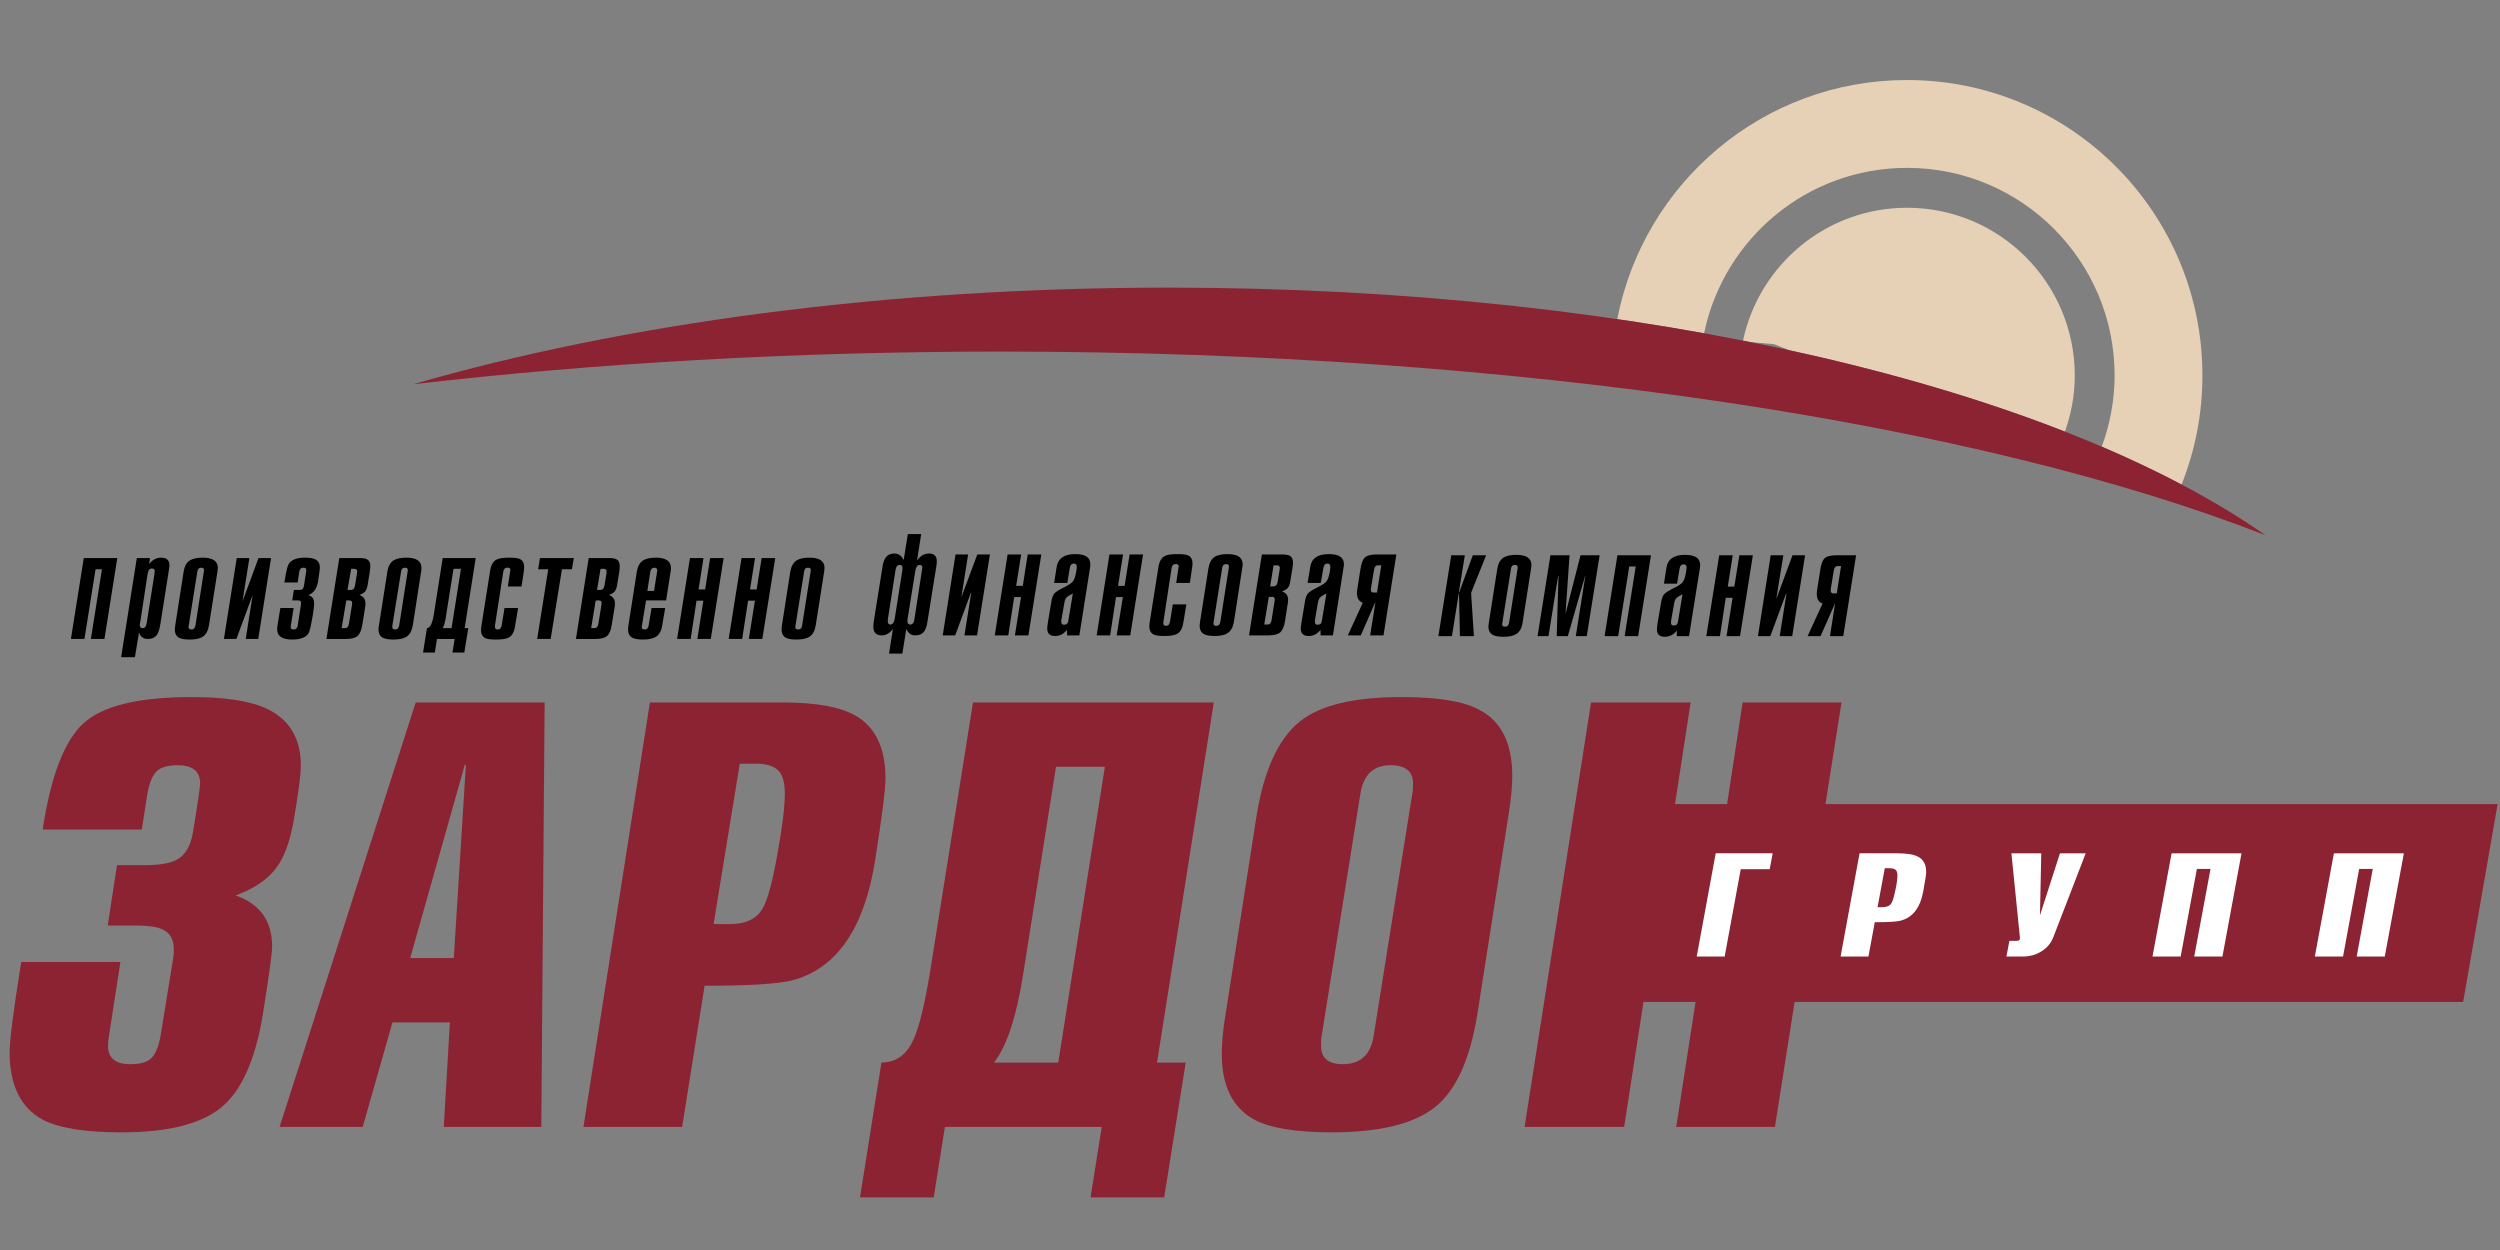 <?xml version="1.0" encoding="utf-8"?>
<!-- Generator: Adobe Illustrator 16.0.0, SVG Export Plug-In . SVG Version: 6.00 Build 0)  -->
<!DOCTYPE svg PUBLIC "-//W3C//DTD SVG 1.1//EN" "http://www.w3.org/Graphics/SVG/1.1/DTD/svg11.dtd">
<svg version="1.1" id="Layer_1" xmlns="http://www.w3.org/2000/svg" xmlns:xlink="http://www.w3.org/1999/xlink" x="0px" y="0px"
	 width="300px" height="150px" viewBox="0 0 300 150" enable-background="new 0 0 300 150" xml:space="preserve">
<rect x="0" y="0" width="300" height="150" fill="#808080" stroke="none"/>
<g>
	<g>
		<g>
			<path fill="#E6D1B7" d="M228.849,24.931c-9.682,0-17.752,6.833-19.686,15.939c0.29,0.064,0.571,0.119,0.866,0.183l2.836,0.245
				l1.893,0.742c12.198,2.657,23.317,5.957,33.032,9.761c0.749-2.108,1.183-4.378,1.183-6.744
				C248.973,33.946,239.95,24.931,228.849,24.931z"/>
			<path fill="#E6D1B7" d="M228.849,20.143c13.753,0,24.905,11.157,24.905,24.914c0,3.003-0.563,5.881-1.543,8.543
				c3.387,1.456,6.585,2.979,9.569,4.555c1.625-4.055,2.51-8.47,2.51-13.098c0-19.582-15.862-35.454-35.441-35.454
				c-17.272,0-31.617,12.355-34.777,28.696c3.54,0.515,7.018,1.077,10.419,1.697C206.833,28.67,216.823,20.143,228.849,20.143z"/>
		</g>
		<g>
			<path fill="#8B2332" d="M271.863,64.233c-25.254-17.688-74.712-29.718-131.614-29.718c-34.099,0-65.518,4.329-90.666,11.594
				c21.784-2.524,45.583-3.919,70.536-3.919C182.475,42.189,237.699,50.874,271.863,64.233z"/>
		</g>
	</g>
	<g>
		<g>
			<path fill="#8B2332" d="M14.449,115.438l-1.357,8.771c-0.095,0.569-0.129,1.014-0.129,1.313c0,1.457,0.899,2.182,2.69,2.182
				c1.229,0,2.09-0.263,2.57-0.788c0.483-0.524,0.838-1.43,1.059-2.695l1.505-9.277c0.05-0.254,0.07-0.613,0.07-1.047
				c0-1.232-0.501-2.039-1.519-2.439c-0.612-0.26-1.664-0.396-3.096-0.396h-3.313l1.108-7.243h3.314c1.805,0,3.1-0.226,3.885-0.662
				c1.02-0.563,1.656-1.67,1.919-3.29c0.576-3.472,0.858-5.423,0.858-5.862c0-1.454-0.907-2.177-2.705-2.177
				c-1.234,0-2.083,0.262-2.571,0.79c-0.495,0.534-0.844,1.432-1.063,2.707l-0.656,4.22H5.121c0.97-6.409,2.608-10.658,4.897-12.752
				c2.302-2.099,6.62-3.146,12.97-3.146c3.849,0,6.763,0.426,8.748,1.266c2.899,1.275,4.366,3.585,4.366,6.938
				c0,1.019-0.264,3.106-0.8,6.282c-0.432,2.6-1.108,4.537-2.001,5.809c-1.049,1.511-2.738,2.678-5.032,3.512
				c2.934,1.014,4.388,3.063,4.388,6.153c0,0.748-0.368,3.461-1.119,8.13c-0.887,5.423-2.544,9.133-4.964,11.138
				c-2.425,2-6.42,3.007-11.982,3.007c-4.382,0-7.526-0.51-9.472-1.521c-2.644-1.456-3.967-4.143-3.967-8.078
				c0-1.401,0.461-5.03,1.395-10.842H14.449z"/>
			<path fill="#8B2332" d="M53.253,135.23l0.732-12.545h-6.888l-3.57,12.545h-9.976l16.332-50.935h15.473l-0.4,50.935H53.253z
				 M55.775,91.779l-6.552,23.192h5.234l1.449-23.192H55.775z"/>
			<path fill="#8B2332" d="M81.858,135.23H70.013l7.977-50.935h15.99c3.984,0,6.87,0.534,8.693,1.589
				c2.383,1.368,3.585,3.881,3.585,7.537c0,1.282-0.415,4.571-1.251,9.858c-1.277,8.03-4.515,12.789-9.666,14.291
				c-1.68,0.487-5.276,0.722-10.789,0.722L81.858,135.23z M88.772,91.655l-3.139,19.228l2.006,0.005
				c1.775,0,3.045-0.571,3.795-1.725c0.632-0.97,1.251-3.226,1.87-6.771c0.582-3.188,0.874-5.567,0.874-7.163
				c0-1.334-0.262-2.256-0.794-2.784c-0.529-0.527-1.449-0.808-2.774-0.808L88.772,91.655z"/>
			<path fill="#8B2332" d="M132.21,135.23h-18.821l-1.345,8.456H103.2l2.575-16.188c1.725,0,3.002-0.907,3.831-2.72
				c0.707-1.538,1.396-4.363,2.053-8.47l5.099-32.013h28.898l-6.814,43.22h3.445l-2.587,16.171h-8.833L132.21,135.23z
				 M119.27,127.516h7.72l5.596-35.506h-5.866l-3.942,24.899C121.972,122.035,120.808,125.567,119.27,127.516z"/>
			<path fill="#8B2332" d="M159.846,135.879c-4.32,0-7.428-0.5-9.322-1.521c-2.611-1.404-3.913-4.046-3.913-7.928
				c0-1.278,0.151-2.894,0.476-4.835l3.694-23.663c0.887-5.513,2.626-9.301,5.228-11.376c2.425-1.936,6.488-2.91,12.174-2.91
				c4.357,0,7.472,0.511,9.321,1.523c2.645,1.367,3.967,4.01,3.967,7.933c0,1.273-0.147,2.888-0.467,4.83l-3.705,23.663
				c-0.878,5.521-2.582,9.28-5.119,11.277C169.641,134.872,165.541,135.879,159.846,135.879z M169.564,94.035
				c0-1.47-0.885-2.208-2.699-2.208c-2.055,0-3.274,1.155-3.625,3.459l-4.633,28.966c-0.061,0.263-0.086,0.681-0.086,1.238
				c0,1.476,0.882,2.214,2.631,2.214c2.112,0,3.349-1.147,3.695-3.461l4.623-28.968C169.54,95.014,169.564,94.604,169.564,94.035z"
				/>
		</g>
		<polygon fill="#8B2332" points="299.717,96.488 219.059,96.488 220.981,84.296 209.115,84.296 207.252,96.488 201.002,96.488 
			202.876,84.296 190.926,84.296 182.949,135.23 194.898,135.23 197.219,120.234 203.471,120.234 201.146,135.23 212.992,135.23 
			215.354,120.234 295.577,120.234 		"/>
		<g>
			<path fill="#FFFFFF" d="M206.959,114.783h-3.353l2.278-12.387h6.837l-0.358,1.908h-3.474L206.959,114.783z"/>
			<path fill="#FFFFFF" d="M224.213,114.783h-3.343l2.278-12.387h4.52c1.118,0,1.938,0.127,2.457,0.389
				c0.674,0.33,1.014,0.935,1.014,1.835c0,0.306-0.12,1.105-0.359,2.392c-0.369,1.954-1.273,3.113-2.75,3.478
				c-0.474,0.116-1.485,0.177-3.056,0.177L224.213,114.783z M226.173,104.187l-0.866,4.677h0.562c0.493,0,0.851-0.137,1.062-0.418
				c0.17-0.233,0.345-0.787,0.52-1.645c0.17-0.775,0.238-1.351,0.238-1.74c0-0.326-0.063-0.549-0.22-0.682
				c-0.143-0.131-0.405-0.192-0.784-0.192H226.173z"/>
			<path fill="#FFFFFF" d="M241.369,102.396h3.583l-0.157,7.446l2.4-7.446h3.09l-3.896,10.089c-0.267,0.696-0.742,1.248-1.395,1.666
				c-0.655,0.419-1.411,0.632-2.254,0.632h-1.969l0.356-1.882h0.88c0.275,0,0.395-0.105,0.386-0.325v-0.052L241.369,102.396z"/>
			<path fill="#FFFFFF" d="M260.592,102.396h8.389l-2.289,12.387h-3.386l1.956-10.51h-1.638l-1.946,10.51H258.3L260.592,102.396z"/>
			<path fill="#FFFFFF" d="M280.069,102.396h8.396l-2.293,12.387h-3.37l1.93-10.51h-1.631l-1.936,10.51h-3.384L280.069,102.396z"/>
		</g>
		<g>
			<g>
				<path d="M12.535,76.676h-1.63l1.33-8.361h-0.769l-1.333,8.361H8.51l1.543-9.711h4.02L12.535,76.676z"/>
				<path d="M16.679,75.914l-0.491,2.949h-1.652l1.881-11.897h1.576l-0.089,0.658h0.05c0.371-0.465,0.831-0.705,1.388-0.705
					c0.657,0,0.99,0.307,0.99,0.92c0,0.139-0.027,0.318-0.057,0.516l-1.044,6.616c-0.095,0.55-0.22,0.952-0.395,1.204
					c-0.244,0.333-0.614,0.502-1.094,0.502C17.224,76.676,16.867,76.419,16.679,75.914z M18.568,68.505
					c0-0.185-0.119-0.285-0.356-0.285c-0.263,0-0.432,0.214-0.501,0.66l-0.886,5.813c-0.038,0.138-0.051,0.231-0.051,0.284
					c0,0.271,0.107,0.401,0.337,0.401c0.259,0,0.432-0.188,0.487-0.578l0.934-5.92C18.55,68.666,18.568,68.55,18.568,68.505z"/>
				<path d="M22.775,76.745c-0.557,0-0.975-0.069-1.251-0.2c-0.362-0.173-0.549-0.525-0.549-1.032c0-0.099,0.019-0.256,0.052-0.458
					l1.012-6.466c0.1-0.639,0.343-1.081,0.736-1.337c0.35-0.221,0.869-0.334,1.548-0.334c1.201,0,1.814,0.409,1.814,1.233
					c0,0.094-0.019,0.238-0.042,0.438l-1.021,6.461c-0.107,0.648-0.356,1.102-0.752,1.367
					C23.974,76.634,23.457,76.745,22.775,76.745z M24.131,68.125c-0.257,0-0.4,0.152-0.444,0.432l-1.042,6.53
					c-0.015,0.064-0.019,0.126-0.019,0.188c0,0.176,0.117,0.263,0.342,0.263c0.276,0,0.432-0.158,0.489-0.489l1.004-6.461
					l0.027-0.199C24.488,68.213,24.37,68.125,24.131,68.125z"/>
				<path d="M30.989,76.676h-1.5l0.806-5.124h-0.038l-1.888,5.124h-1.5l1.543-9.711h1.515l-0.818,5.131l0.019-0.008l1.894-5.123
					h1.504L30.989,76.676z"/>
				<path d="M33.642,72.957h1.593l-0.333,2.094l-0.024,0.21c0,0.191,0.124,0.279,0.363,0.279c0.281,0,0.435-0.155,0.487-0.475
					l0.38-2.478l0.025-0.198c0-0.228-0.111-0.342-0.336-0.342H35.07l0.193-1.251h0.712c0.29,0,0.458-0.176,0.506-0.533l0.257-1.662
					l0.026-0.207c0-0.174-0.119-0.269-0.364-0.269c-0.275,0-0.437,0.158-0.486,0.48l-0.188,1.289h-1.599
					c0.19-1.199,0.354-1.937,0.51-2.2c0.318-0.519,0.971-0.776,1.951-0.776c0.556,0,0.981,0.07,1.256,0.207
					c0.361,0.178,0.543,0.519,0.543,1.019c0,0.148-0.076,0.688-0.22,1.611c-0.13,0.858-0.525,1.417-1.169,1.652
					c0.283,0.096,0.471,0.241,0.57,0.411c0.082,0.142,0.125,0.358,0.125,0.658c0,0.243-0.052,0.661-0.144,1.265
					c-0.207,1.235-0.37,1.985-0.514,2.229c-0.313,0.525-0.969,0.775-1.982,0.775c-1.206,0-1.794-0.415-1.794-1.244
					c0-0.097,0.01-0.245,0.037-0.447L33.642,72.957z"/>
				<path d="M39.171,76.676l1.544-9.711h2.414c0.431,0,0.749,0.056,0.925,0.16c0.256,0.136,0.386,0.401,0.386,0.801
					c0,0.206-0.031,0.447-0.069,0.706l-0.25,1.543c-0.062,0.364-0.156,0.621-0.296,0.794c-0.128,0.167-0.373,0.304-0.696,0.424
					c0.481,0.188,0.724,0.52,0.724,0.978c0,0.179-0.008,0.336-0.031,0.479l-0.35,2.157c-0.11,0.653-0.305,1.088-0.587,1.324
					c-0.281,0.233-0.743,0.346-1.418,0.346H39.171z M41.552,72.059l-0.556,3.319h0.377c0.279,0,0.44-0.168,0.498-0.513l0.373-2.315
					c0.016-0.068,0.016-0.13,0.016-0.189c0-0.211-0.119-0.313-0.351-0.313L41.552,72.059z M42.141,68.258l-0.443,2.538h0.387
					c0.294,0,0.455-0.179,0.519-0.543l0.238-1.47c0.014-0.069,0.019-0.139,0.019-0.207c0-0.204-0.12-0.318-0.35-0.318H42.141z"/>
				<path d="M47.219,76.745c-0.566,0-0.959-0.069-1.248-0.2c-0.363-0.173-0.55-0.525-0.55-1.032c0-0.099,0.013-0.256,0.05-0.458
					l1.014-6.466c0.098-0.639,0.355-1.081,0.734-1.337c0.347-0.221,0.86-0.334,1.548-0.334c1.21,0,1.806,0.409,1.806,1.233
					c0,0.094,0,0.238-0.037,0.438l-1,6.461c-0.113,0.648-0.363,1.102-0.769,1.367C48.423,76.634,47.909,76.745,47.219,76.745z
					 M48.581,68.125c-0.263,0-0.409,0.152-0.446,0.432l-1.055,6.53c0,0.064,0,0.126,0,0.188c0,0.176,0.112,0.263,0.343,0.263
					c0.269,0,0.431-0.158,0.482-0.489l1.012-6.461l0.019-0.199C48.935,68.213,48.809,68.125,48.581,68.125z"/>
				<path d="M50.765,78.306l0.47-2.934c0.365,0,0.638-0.53,0.815-1.578l1.073-6.829h3.962l-1.327,8.413h0.434l-0.476,2.928h-1.42
					l0.262-1.63h-2.125l-0.254,1.63H50.765z M53.124,75.377h1.062l1.132-7.12h-0.896l-0.899,5.644
					c-0.049,0.361-0.094,0.612-0.142,0.763C53.331,74.938,53.234,75.17,53.124,75.377z"/>
				<path d="M60.542,72.957h1.627l-0.366,2.208c-0.098,0.661-0.349,1.108-0.742,1.331c-0.293,0.168-0.807,0.25-1.525,0.25
					c-0.589,0-1-0.042-1.231-0.139c-0.389-0.164-0.582-0.494-0.582-0.985c0-0.139,0.013-0.303,0.043-0.496l1.045-6.6
					c0.094-0.684,0.349-1.144,0.732-1.355c0.299-0.164,0.812-0.252,1.53-0.252c0.594,0,1.021,0.051,1.251,0.139
					c0.387,0.158,0.568,0.476,0.568,0.984c0,0.13-0.007,0.304-0.025,0.499l-0.286,1.836h-1.64l0.276-1.787l0.031-0.21
					c0-0.178-0.119-0.266-0.369-0.266c-0.268,0-0.425,0.164-0.482,0.476l-1,6.461c0,0.069-0.004,0.125-0.004,0.18
					c0,0.209,0.112,0.309,0.322,0.309c0.27,0,0.435-0.162,0.484-0.489L60.542,72.957z"/>
				<path d="M66.081,76.676h-1.619l1.327-8.362h-1.209l0.214-1.349h4.058l-0.22,1.349h-1.2L66.081,76.676z"/>
				<path d="M69.113,76.676l1.531-9.711h2.426c0.432,0,0.744,0.056,0.918,0.16c0.261,0.136,0.382,0.401,0.382,0.801
					c0,0.206-0.019,0.447-0.057,0.706l-0.255,1.543c-0.057,0.364-0.151,0.621-0.288,0.794c-0.139,0.167-0.376,0.304-0.7,0.424
					c0.48,0.188,0.72,0.52,0.72,0.978c0,0.179-0.006,0.336-0.032,0.479l-0.351,2.157c-0.1,0.653-0.294,1.088-0.58,1.324
					c-0.277,0.233-0.759,0.346-1.422,0.346H69.113z M71.482,72.059l-0.544,3.319h0.381c0.271,0,0.431-0.168,0.486-0.513l0.372-2.315
					c0.018-0.068,0.018-0.13,0.018-0.189c0-0.211-0.112-0.313-0.342-0.313L71.482,72.059z M72.068,68.258l-0.43,2.538h0.382
					c0.292,0,0.461-0.179,0.517-0.543l0.243-1.47c0.008-0.069,0.008-0.139,0.008-0.207c0-0.204-0.113-0.318-0.346-0.318H72.068z"/>
				<path d="M79.933,72.047h-2.406l-0.494,3.003c-0.026,0.145-0.026,0.207-0.026,0.207c0,0.191,0.108,0.282,0.351,0.282
					c0.263,0,0.436-0.158,0.481-0.489l0.35-2.094h1.632l-0.356,2.094c-0.093,0.648-0.357,1.102-0.756,1.367
					c-0.352,0.217-0.87,0.328-1.543,0.328c-0.562,0-0.976-0.069-1.251-0.2c-0.375-0.173-0.548-0.525-0.548-1.032
					c0-0.099,0.019-0.256,0.042-0.458l1.012-6.466c0.108-0.639,0.357-1.081,0.746-1.337c0.343-0.221,0.854-0.334,1.543-0.334
					c1.206,0,1.805,0.422,1.805,1.263c0,0.077-0.01,0.229-0.042,0.424L79.933,72.047z M77.682,70.913h0.801l0.369-2.324
					c0.019-0.059,0.024-0.107,0.024-0.125c0-0.218-0.125-0.338-0.35-0.338c-0.273,0-0.43,0.158-0.488,0.464L77.682,70.913z"/>
				<path d="M85.295,76.676h-1.612l0.72-4.599h-0.819l-0.706,4.599h-1.625l1.543-9.711h1.625l-0.594,3.768h0.79l0.599-3.768h1.619
					L85.295,76.676z"/>
				<path d="M91.478,76.676H89.86l0.731-4.599h-0.819l-0.711,4.599h-1.619l1.544-9.711h1.618l-0.6,3.768h0.794l0.6-3.768h1.632
					L91.478,76.676z"/>
				<path d="M95.586,76.745c-0.564,0-0.968-0.069-1.244-0.2c-0.37-0.173-0.55-0.525-0.55-1.032c0-0.099,0.006-0.256,0.038-0.458
					l1.006-6.466c0.119-0.639,0.357-1.081,0.75-1.337c0.343-0.221,0.862-0.334,1.546-0.334c1.21,0,1.81,0.409,1.81,1.233
					c0,0.094-0.011,0.238-0.041,0.438l-1.015,6.461c-0.106,0.648-0.356,1.102-0.754,1.367
					C96.779,76.634,96.267,76.745,95.586,76.745z M96.937,68.125c-0.257,0-0.405,0.152-0.438,0.432l-1.044,6.53
					c-0.013,0.064-0.019,0.126-0.019,0.188c0,0.176,0.112,0.263,0.344,0.263c0.256,0,0.438-0.158,0.475-0.489l1.019-6.461
					L97.3,68.39C97.3,68.213,97.168,68.125,96.937,68.125z"/>
			</g>
			<g>
				<path d="M107.148,75.476c-0.392,0.513-0.83,0.769-1.324,0.769c-0.683,0-1.02-0.344-1.02-1.025c0-0.188,0.017-0.42,0.055-0.676
					l1.059-6.64c0.157-0.991,0.619-1.482,1.394-1.482c0.507,0,0.881,0.255,1.12,0.775l0.011-0.008l0.5-3.098h1.6l-0.488,3.106h0.045
					c0.376-0.52,0.844-0.775,1.37-0.775c0.63,0,0.948,0.306,0.948,0.93c0,0.166-0.019,0.352-0.049,0.553l-1.065,6.64
					c-0.073,0.55-0.209,0.951-0.379,1.193c-0.231,0.338-0.599,0.508-1.106,0.508c-0.482,0-0.826-0.256-1.059-0.769l-0.479,2.955
					h-1.594L107.148,75.476z M106.538,74.567c0,0.246,0.095,0.378,0.293,0.378c0.281,0,0.457-0.231,0.533-0.694l0.919-5.817
					c0.019-0.139,0.019-0.227,0.019-0.283c0-0.245-0.108-0.356-0.338-0.356c-0.277,0-0.445,0.207-0.506,0.638l-0.919,5.908
					C106.538,74.396,106.538,74.476,106.538,74.567z M110.682,68.104c0-0.216-0.111-0.309-0.332-0.309
					c-0.269,0-0.431,0.227-0.511,0.695l-0.919,5.716c-0.027,0.143-0.032,0.252-0.032,0.342c0,0.259,0.125,0.397,0.356,0.397
					c0.25,0,0.418-0.201,0.481-0.605l0.907-5.906C110.664,68.238,110.682,68.122,110.682,68.104z"/>
				<path d="M117.245,76.245h-1.512l0.817-5.125h-0.038l-1.886,5.125h-1.5l1.538-9.712h1.511l-0.812,5.121h0.005l1.908-5.121h1.514
					L117.245,76.245z"/>
				<path d="M123.409,76.245h-1.621l0.732-4.597h-0.818l-0.708,4.597h-1.623l1.543-9.712h1.624l-0.6,3.768h0.796l0.591-3.768h1.632
					L123.409,76.245z"/>
				<path d="M129.523,76.245h-1.471l-0.019-0.661c-0.38,0.488-0.85,0.735-1.426,0.735c-0.624,0-0.938-0.3-0.938-0.868
					c0-0.176,0.027-0.426,0.075-0.763l0.432-2.55c0.056-0.401,0.182-0.707,0.346-0.916c0.167-0.193,0.53-0.437,1.112-0.716
					c0.575-0.281,0.943-0.533,1.124-0.747c0.165-0.223,0.301-0.628,0.396-1.21c0.042-0.243,0.061-0.425,0.061-0.509
					c0-0.279-0.112-0.418-0.349-0.418c-0.268,0-0.431,0.177-0.488,0.518l-0.298,1.809h-1.584l0.308-1.945
					c0.176-1.012,0.912-1.512,2.238-1.512c1.201,0,1.792,0.401,1.792,1.202c0,0.131,0,0.255-0.022,0.4L129.523,76.245z
					 M128.741,71.219c-0.382,0.198-0.613,0.331-0.68,0.405c-0.177,0.145-0.29,0.384-0.333,0.691l-0.386,2.205
					c0.018,0,0.027,0.048,0.018,0.136c0,0.209,0.106,0.314,0.326,0.314c0.292,0,0.454-0.144,0.506-0.434L128.741,71.219z"/>
				<path d="M135.629,76.245h-1.627l0.741-4.597h-0.822l-0.704,4.597h-1.615l1.532-9.712h1.634l-0.601,3.768h0.788l0.599-3.768
					h1.614L135.629,76.245z"/>
				<path d="M140.736,72.528h1.626l-0.364,2.204c-0.104,0.654-0.345,1.105-0.731,1.324c-0.299,0.169-0.806,0.263-1.537,0.263
					c-0.589,0-1-0.056-1.225-0.146c-0.389-0.166-0.582-0.503-0.582-0.999c0-0.125,0-0.289,0.038-0.486l1.044-6.601
					c0.102-0.685,0.35-1.139,0.739-1.349c0.293-0.174,0.805-0.246,1.523-0.246c0.601,0,1.02,0.04,1.25,0.139
					c0.388,0.15,0.582,0.469,0.582,0.975c0,0.135-0.013,0.299-0.043,0.5l-0.274,1.843h-1.638l0.268-1.793l0.039-0.207
					c0-0.179-0.125-0.268-0.376-0.268c-0.268,0-0.423,0.156-0.481,0.469l-0.986,6.467c-0.013,0.064-0.013,0.126-0.013,0.182
					c0,0.206,0.107,0.301,0.318,0.301c0.269,0,0.427-0.155,0.482-0.482L140.736,72.528z"/>
				<path d="M145.76,76.319c-0.554,0-0.966-0.07-1.241-0.207c-0.37-0.186-0.563-0.523-0.563-1.029c0-0.107,0.019-0.257,0.048-0.451
					l1.014-6.476c0.12-0.633,0.356-1.081,0.742-1.337c0.358-0.225,0.869-0.326,1.539-0.326c1.226,0,1.82,0.401,1.82,1.228
					c0,0.093-0.014,0.229-0.05,0.436l-0.999,6.462c-0.107,0.642-0.357,1.102-0.771,1.365
					C146.955,76.205,146.443,76.319,145.76,76.319z M147.117,67.694c-0.26,0-0.405,0.147-0.449,0.428l-1.037,6.533
					c-0.007,0.065-0.012,0.126-0.012,0.191c0,0.173,0.112,0.254,0.336,0.254c0.274,0,0.432-0.155,0.488-0.482l1.012-6.462
					l0.016-0.207C147.471,67.78,147.349,67.694,147.117,67.694z"/>
				<path d="M149.882,76.245l1.544-9.712h2.413c0.442,0,0.749,0.059,0.93,0.155c0.252,0.146,0.388,0.406,0.388,0.807
					c0,0.207-0.019,0.443-0.067,0.706l-0.256,1.545c-0.052,0.361-0.145,0.624-0.282,0.791c-0.144,0.17-0.374,0.312-0.712,0.423
					c0.481,0.194,0.734,0.516,0.734,0.985c0,0.176-0.019,0.338-0.043,0.469l-0.335,2.158c-0.113,0.659-0.315,1.099-0.588,1.322
					c-0.282,0.24-0.759,0.352-1.421,0.352H149.882z M152.258,71.624l-0.551,3.322h0.393c0.271,0,0.432-0.168,0.482-0.507
					l0.373-2.325c0.016-0.066,0.019-0.12,0.019-0.194c0-0.201-0.117-0.3-0.341-0.3L152.258,71.624z M152.83,67.838l-0.412,2.523
					l0.383,0.009c0.281,0,0.461-0.182,0.514-0.543l0.243-1.482c0.012-0.062,0.023-0.131,0.023-0.2c0-0.206-0.123-0.306-0.355-0.306
					H152.83z"/>
				<path d="M159.951,76.245h-1.476l-0.018-0.661c-0.374,0.488-0.845,0.735-1.419,0.735c-0.626,0-0.949-0.3-0.949-0.868
					c0-0.176,0.036-0.426,0.087-0.763l0.425-2.55c0.063-0.401,0.176-0.707,0.345-0.916c0.159-0.193,0.543-0.437,1.112-0.716
					c0.576-0.281,0.951-0.533,1.124-0.747c0.176-0.223,0.306-0.628,0.407-1.21c0.022-0.243,0.056-0.425,0.056-0.509
					c0-0.279-0.112-0.418-0.351-0.418c-0.274,0-0.431,0.177-0.481,0.518l-0.319,1.809h-1.58l0.319-1.945
					c0.168-1.012,0.908-1.512,2.236-1.512c1.199,0,1.802,0.401,1.802,1.202c0,0.131-0.007,0.255-0.043,0.4L159.951,76.245z
					 M159.17,71.219c-0.394,0.198-0.611,0.331-0.686,0.405c-0.178,0.145-0.283,0.384-0.336,0.691l-0.371,2.205
					c0.013,0,0.013,0.048,0.013,0.136c0,0.209,0.104,0.314,0.324,0.314c0.287,0,0.47-0.144,0.502-0.434L159.17,71.219z"/>
				<path d="M166.021,76.245h-1.601l0.62-3.915h-0.036l-1.708,3.915h-1.557l1.795-3.915c-0.463-0.155-0.701-0.549-0.701-1.158
					c0-0.135,0.019-0.303,0.049-0.503l0.358-2.294c0.117-0.747,0.286-1.226,0.513-1.448c0.261-0.264,0.748-0.395,1.479-0.395h2.331
					L166.021,76.245z M165.241,71.108l0.513-3.27h-0.399c-0.252,0-0.414,0.164-0.465,0.506l-0.376,2.27
					c-0.013,0.056-0.013,0.119-0.013,0.173c0,0.217,0.113,0.321,0.328,0.321H165.241z"/>
			</g>
			<g>
				<path d="M178.334,66.632l-1.802,4.504l0.335,5.203h-1.676l-0.11-5.116h-0.033l-0.818,5.116h-1.627l1.546-9.707h1.631
					l-0.719,4.456h0.044l1.631-4.456H178.334z"/>
				<path d="M180.419,76.415c-0.556,0-0.971-0.076-1.245-0.21c-0.375-0.186-0.564-0.523-0.564-1.03c0-0.097,0.02-0.251,0.052-0.455
					l1.012-6.465c0.103-0.634,0.349-1.083,0.746-1.343c0.336-0.217,0.86-0.331,1.541-0.331c1.209,0,1.812,0.411,1.812,1.232
					c0,0.092-0.019,0.244-0.05,0.441l-1.012,6.465c-0.095,0.646-0.345,1.1-0.751,1.362C181.612,76.3,181.093,76.415,180.419,76.415z
					 M181.772,67.795c-0.261,0-0.413,0.136-0.449,0.425l-1.043,6.531c-0.007,0.062-0.02,0.133-0.02,0.195
					c0,0.168,0.119,0.256,0.345,0.256c0.274,0,0.437-0.163,0.487-0.481l1.016-6.465l0.016-0.198
					C182.124,67.878,182.005,67.795,181.772,67.795z"/>
				<path d="M189.663,66.632h2.293l-1.544,9.707h-1.316l1.147-7.25h-0.022l-2.082,7.25h-1.334l0.215-7.25h-0.039l-1.162,7.25h-1.312
					l1.544-9.707h2.295l-0.483,7.026L189.663,66.632z"/>
				<path d="M196.576,76.339h-1.62l1.334-8.362h-0.783l-1.325,8.362h-1.631l1.538-9.707h4.029L196.576,76.339z"/>
				<path d="M202.684,76.339h-1.471v-0.662c-0.386,0.488-0.868,0.738-1.432,0.738c-0.633,0-0.95-0.297-0.95-0.874
					c0-0.164,0.033-0.416,0.075-0.76l0.439-2.556c0.061-0.393,0.182-0.696,0.33-0.898c0.181-0.201,0.557-0.448,1.124-0.726
					c0.576-0.274,0.953-0.524,1.122-0.744c0.172-0.226,0.31-0.617,0.404-1.214c0.029-0.242,0.068-0.424,0.068-0.519
					c0-0.273-0.117-0.399-0.356-0.399c-0.268,0-0.432,0.162-0.487,0.506l-0.306,1.808h-1.569l0.3-1.934
					c0.164-1.019,0.909-1.524,2.239-1.524c1.201,0,1.801,0.406,1.801,1.218c0,0.122-0.013,0.258-0.032,0.39L202.684,76.339z
					 M201.901,71.313c-0.379,0.193-0.599,0.335-0.674,0.406c-0.176,0.15-0.283,0.381-0.333,0.694l-0.381,2.205
					c0.02,0,0.02,0.046,0.006,0.126c0,0.215,0.12,0.32,0.338,0.32c0.289,0,0.45-0.141,0.496-0.431L201.901,71.313z"/>
				<path d="M208.805,76.339h-1.623l0.727-4.602h-0.818l-0.7,4.602h-1.632l1.546-9.707h1.623l-0.596,3.757h0.789l0.602-3.757h1.62
					L208.805,76.339z"/>
				<path d="M215.067,76.339h-1.501l0.813-5.12h-0.046l-1.895,5.12h-1.486l1.53-9.707h1.521l-0.832,5.124l0.032-0.003l1.896-5.121
					h1.511L215.067,76.339z"/>
				<path d="M221.192,76.339h-1.595l0.612-3.901h-0.019l-1.725,3.901h-1.555l1.8-3.913c-0.478-0.157-0.693-0.544-0.693-1.167
					c0-0.127,0.006-0.29,0.037-0.482l0.366-2.314c0.102-0.738,0.282-1.218,0.501-1.443c0.257-0.263,0.758-0.389,1.482-0.389h2.329
					L221.192,76.339z M220.416,71.21l0.509-3.284h-0.389c-0.259,0-0.419,0.175-0.476,0.511l-0.375,2.271c0,0.061,0,0.125,0,0.172
					c0,0.215,0.105,0.331,0.326,0.331H220.416z"/>
			</g>
		</g>
	</g>
</g>
</svg>
